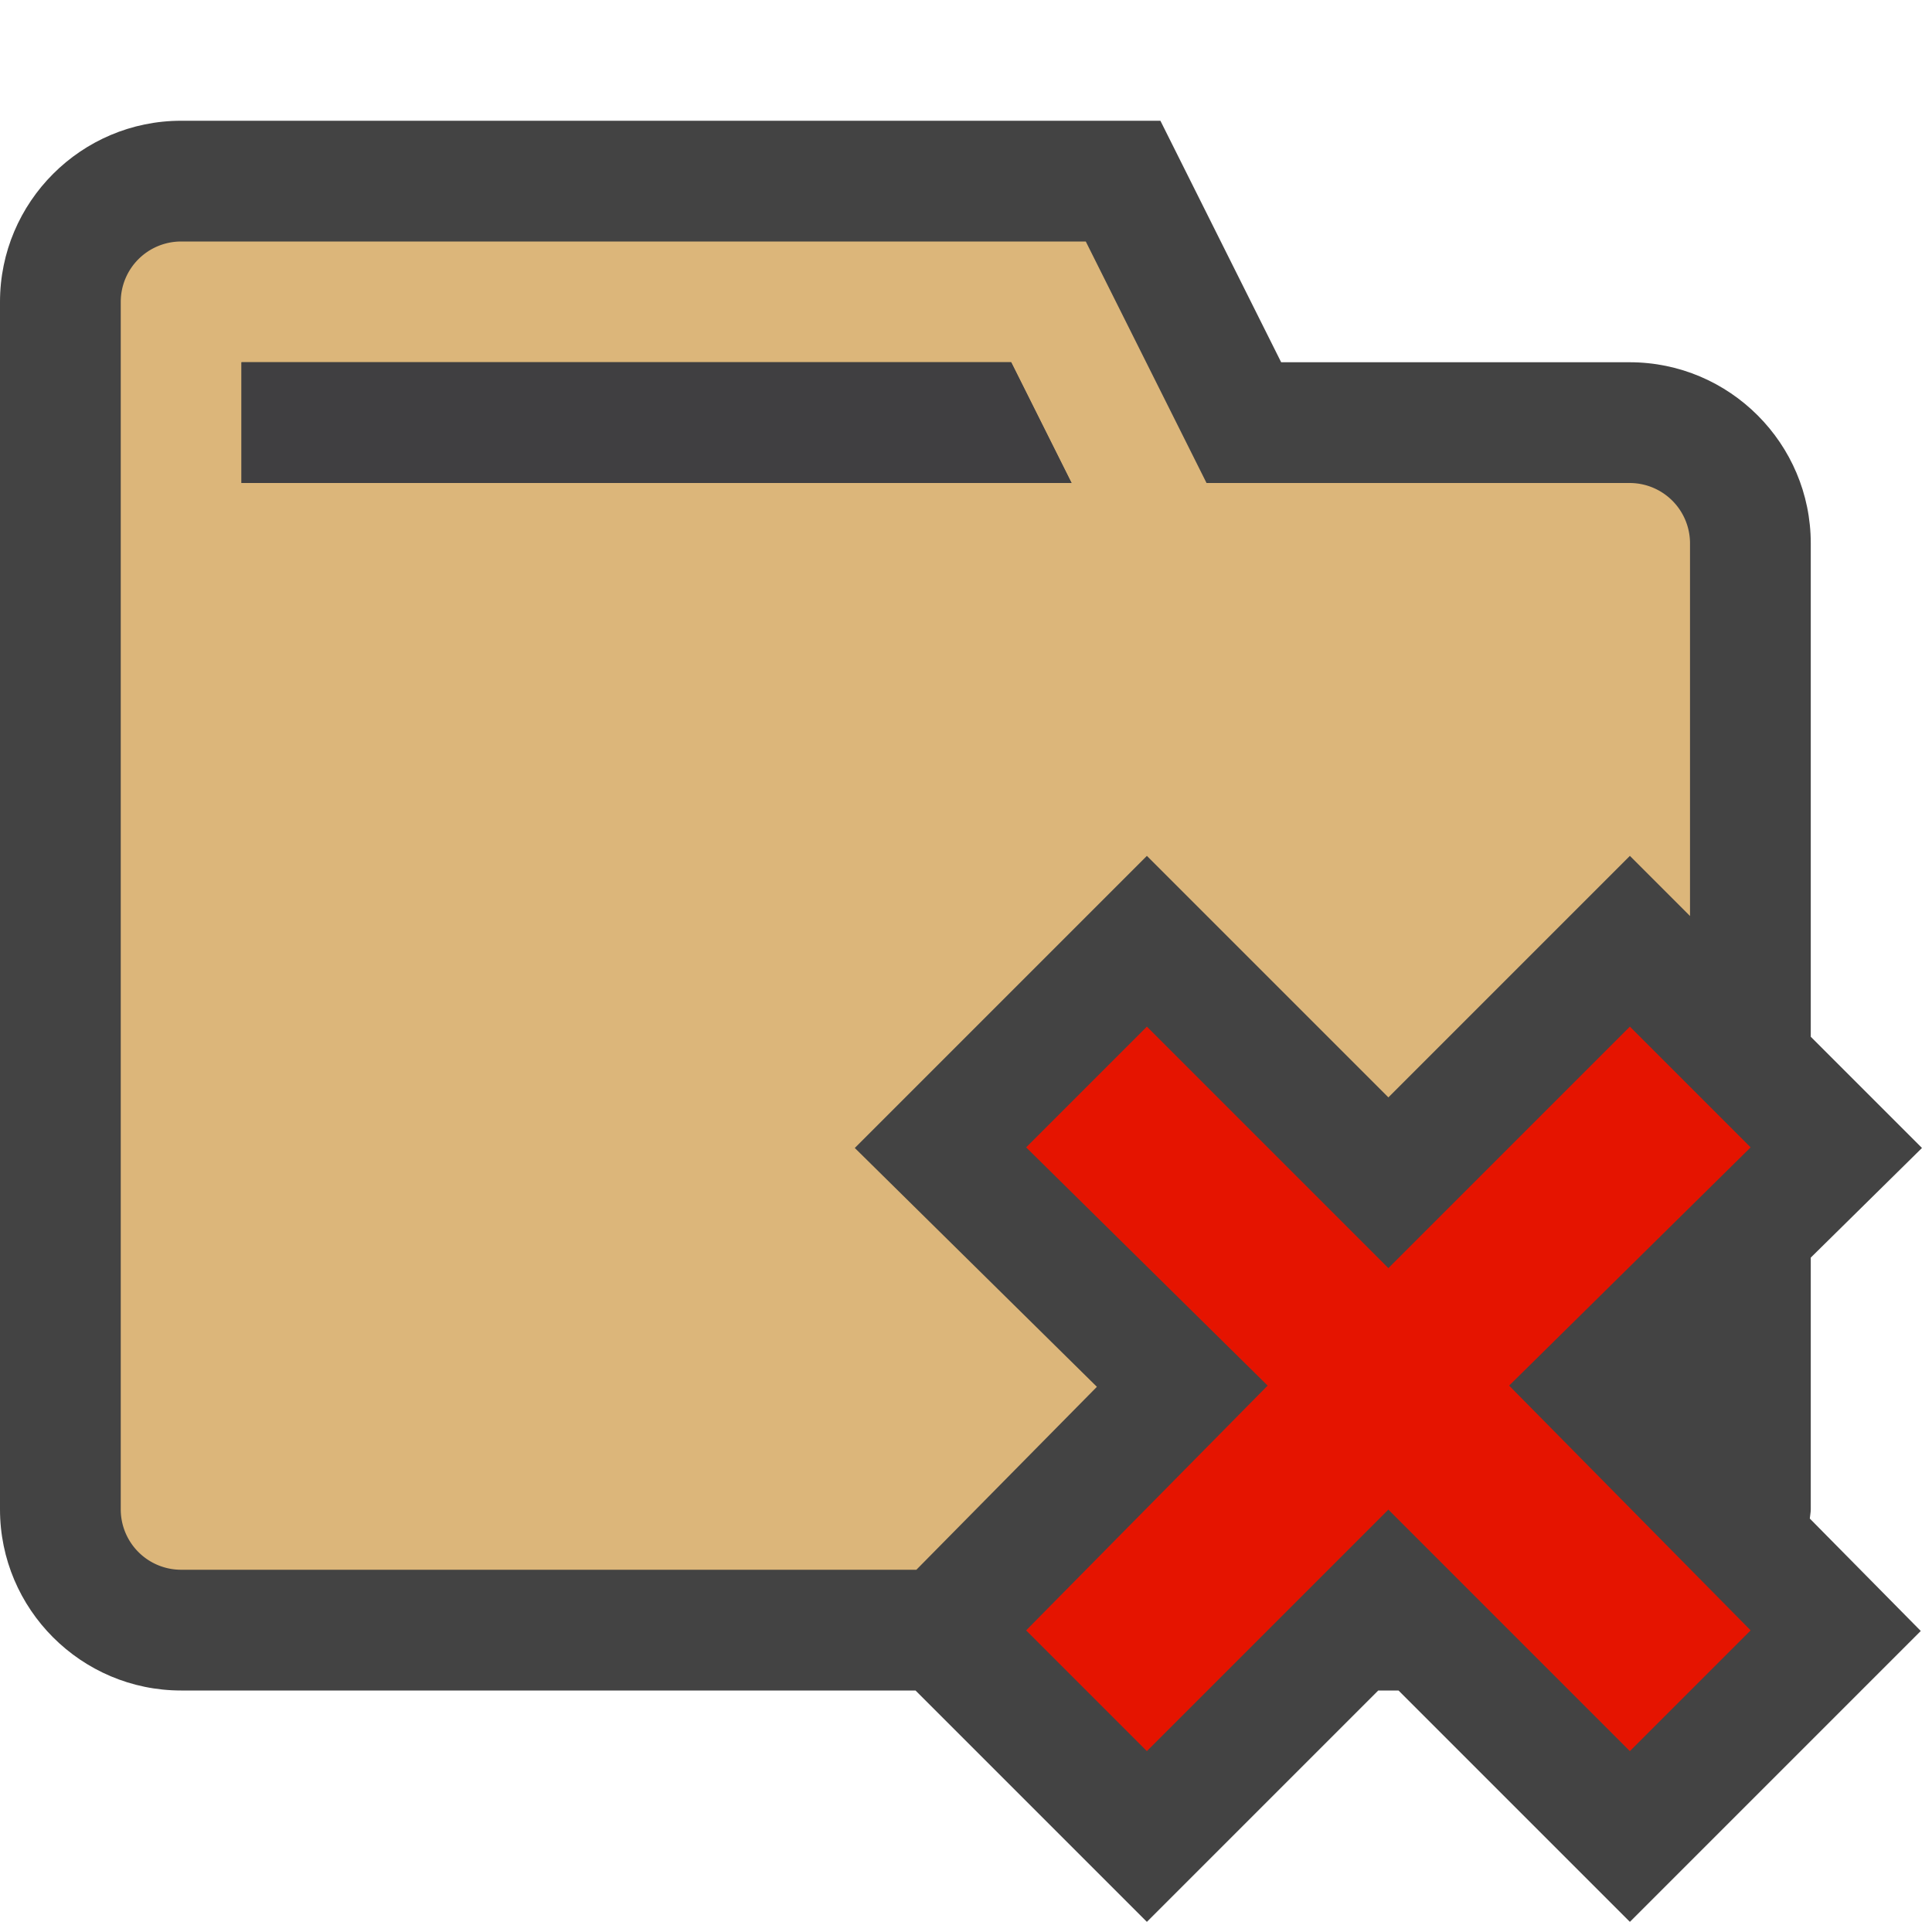 <svg xmlns="http://www.w3.org/2000/svg" viewBox="0 0 16 16"><style>.icon-canvas-transparent{opacity:0;fill:#434343}.icon-vs-out{fill:#434343}.icon-folder{fill:#dcb67a}.icon-vs-fg{fill:#403F41}.icon-vs-red{fill:#e51400}</style><path class="icon-canvas-transparent" d="M0 0h16v16H0V0z" id="canvas"/><path class="icon-vs-out" d="M14.988 12.576l.919.931-2.409 2.409L11.582 14h-.168l-1.916 1.916L7.582 14H1.5C.673 14 0 13.327 0 12.5v-10C0 1.673.673 1 1.5 1h8.11l1 2h2.886c.827 0 1.5.673 1.5 1.5v4.086l.921.921-.921.908V12.5c0 .026-.006.05-.008.076z" id="outline"/><path class="icon-folder" d="M13.996 4.5v3.086l-.498-.498-2 2-2-2-2.419 2.419 2.005 1.978L7.589 13H1.5a.5.5 0 0 1-.5-.5v-10a.5.5 0 0 1 .5-.5h7.492l1 2h3.504a.5.5 0 0 1 .5.5zM8.874 4l-.5-1H2v1h6.874z" id="iconBg"/><path class="icon-vs-fg" d="M8.874 4H2V3h6.374l.5 1z" id="iconFg"/><g id="notificationBg"><path class="icon-vs-red" d="M12.498 11.475l2 2.027-1 1-2-2-2 2-1-1 2-2.027-2-1.973 1-1 2 2 2-2 1 1-2 1.973z"/></g></svg>